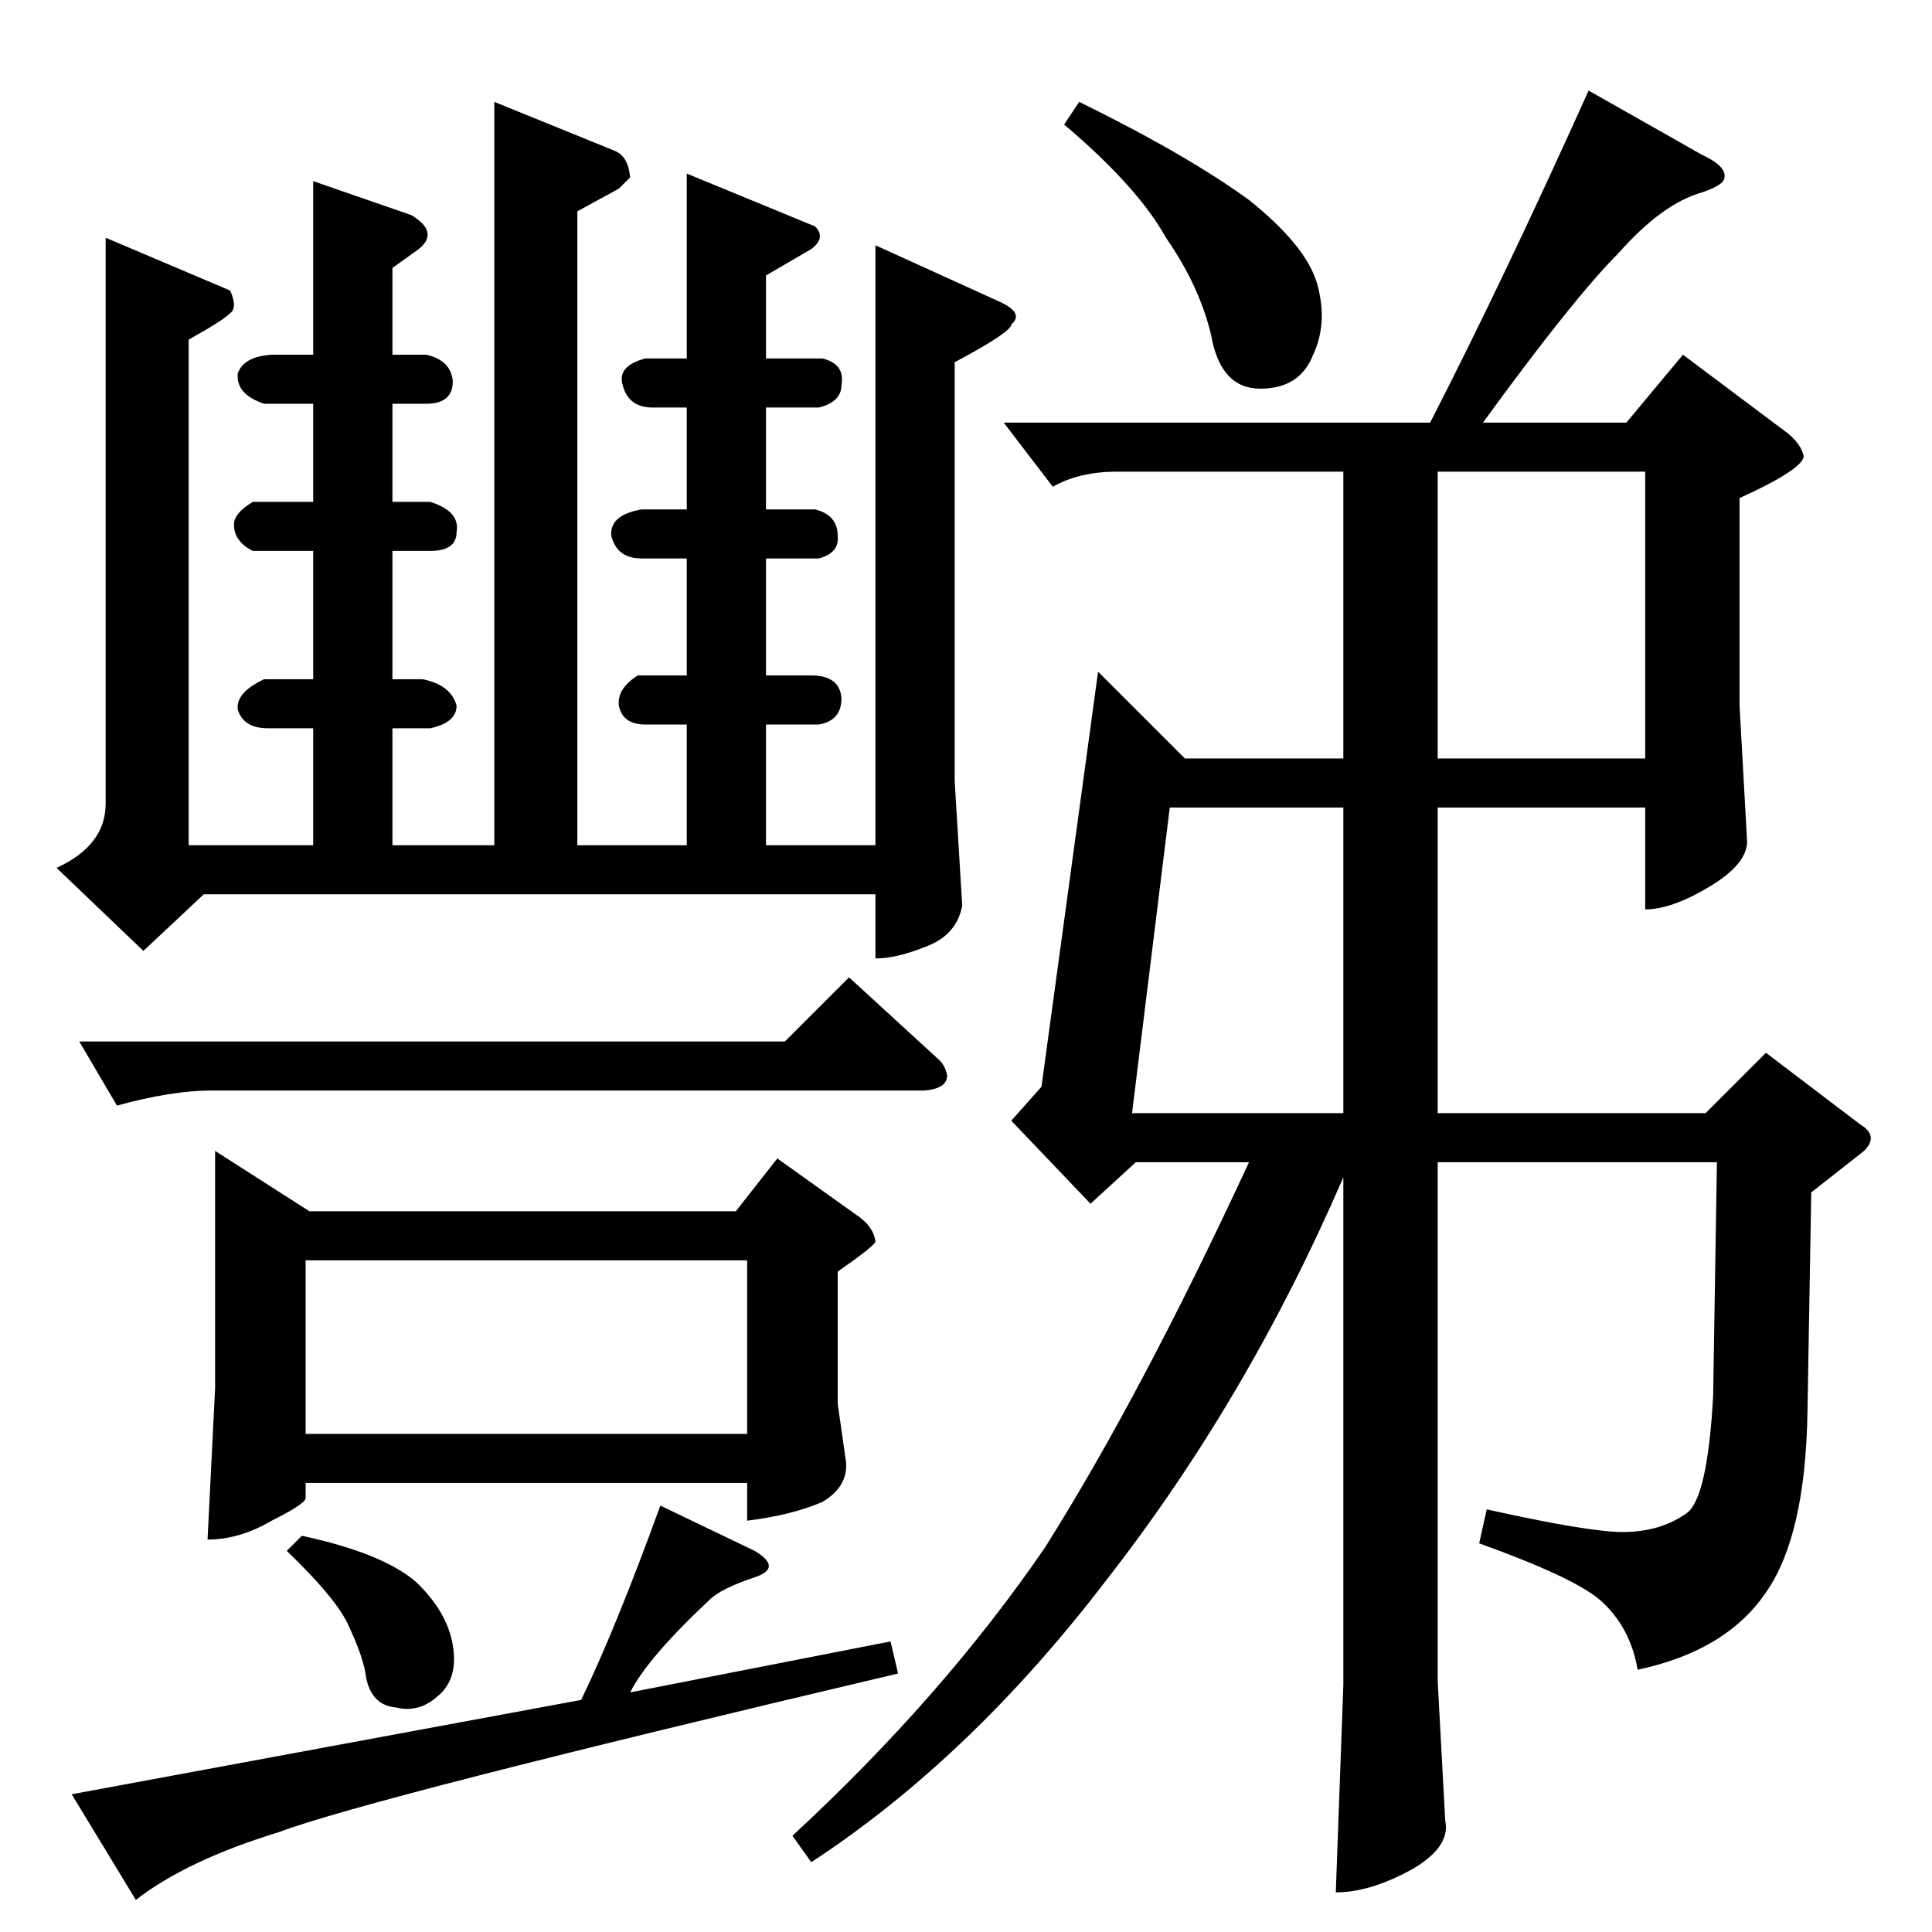 <?xml version="1.0" standalone="no"?>
<!DOCTYPE svg PUBLIC "-//W3C//DTD SVG 1.1//EN" "http://www.w3.org/Graphics/SVG/1.1/DTD/svg11.dtd" >
<svg xmlns="http://www.w3.org/2000/svg" xmlns:xlink="http://www.w3.org/1999/xlink" version="1.1" viewBox="0 -205 1024 1024">
  <g transform="matrix(1 0 0 -1 0 819)">
   <path fill="currentColor"
d="M902 942q13 -6 12 -12q0 -4 -12 -8q-21 -6 -44 -32q-24 -24 -72 -90h76l30 36l56 -42q7 -6 8 -12q-1 -7 -34 -22v-110l4 -72q0 -12 -20 -24t-34 -12v54h-110v-162h142l32 32l50 -38q10 -6 2 -14l-28 -22l-2 -116q-1 -66 -22 -96q-21 -31 -68 -41q-4 23 -20 37
q-14 12 -64 30l4 18q54 -12 72 -12q20 0 34 10q11 8 14 62l2 124h-148v-275l4 -74q3 -14 -18 -26q-22 -12 -40 -12l4 110v269q-51 -118 -126 -214q-72 -94 -156 -149l-10 14q80 74 134 153q51 81 108 204h-60l-24 -22l-42 44l16 18l30 220l46 -46h84v152h-120q-20 0 -34 -8
l-26 34h226q39 76 84 176l60 -34v0v0zM762 774v-152h110v152h-110v0v0zM712 434v162h-92l-20 -162h112v0v0zM572 970q57 -28 90 -52q30 -24 36 -44q6 -21 -2 -38q-7 -18 -28 -18t-26 28q-6 26 -24 52q-15 27 -54 60l8 12v0v0zM114 414l50 -32h226l22 28l42 -30q9 -6 10 -14
q0 -2 -20 -16v-70l4 -28q3 -15 -12 -24q-16 -7 -40 -10v20h-234v-8q0 -3 -18 -12q-17 -10 -34 -10l4 80v126v0v0zM162 264h234v92h-234v-92v0v0zM400 202q15 -9 0 -14q-18 -6 -24 -12q-33 -31 -42 -49l138 27l4 -17q-280 -66 -328 -84q-49 -15 -76 -36l-34 56l270 50
q18 37 42 103l50 -24v0v0zM262 970l64 -26q7 -3 8 -14l-6 -6l-22 -12v-336h58v64h-22q-12 0 -14 10q-1 9 10 16h26v62h-24q-13 0 -16 12q-1 11 16 14h24v54h-18q-13 0 -16 12q-3 10 12 14h22v98l68 -28q6 -6 -2 -12l-24 -14v-44h30q12 -3 10 -14q0 -9 -12 -12h-28v-54h26
q12 -3 12 -14q1 -9 -10 -12h-28v-62h24q15 0 16 -12q0 -12 -12 -14h-28v-64h58v318l66 -30q13 -6 6 -12q0 -4 -30 -20v-222l4 -66q-3 -16 -20 -22q-15 -6 -26 -6v34h-356l-32 -30l-46 44q26 12 26 34v300l66 -28q4 -9 0 -12q-4 -4 -22 -14v-268h66v62h-24q-13 0 -16 10
q-1 9 14 16h26v68h-32q-10 5 -10 14q0 6 10 12h32v52h-26q-15 5 -14 16q3 9 18 10h22v92l52 -18q15 -9 4 -18l-14 -10v-46h18q13 -3 14 -14q0 -12 -14 -12h-18v-52h20q16 -5 14 -16q0 -10 -14 -10h-20v-68h16q15 -3 18 -14q0 -9 -14 -12h-20v-62h54v394v0v0zM450 506l48 -44
q3 -3 4 -8q0 -7 -12 -8h-378q-21 0 -50 -8l-20 34h374l34 34v0v0zM152 202l8 8q42 -9 60 -24q17 -16 20 -34t-8 -27q-10 -9 -22 -6q-13 1 -16 16q-1 10 -10 29q-7 14 -32 38v0v0z" />
  </g>

</svg>

